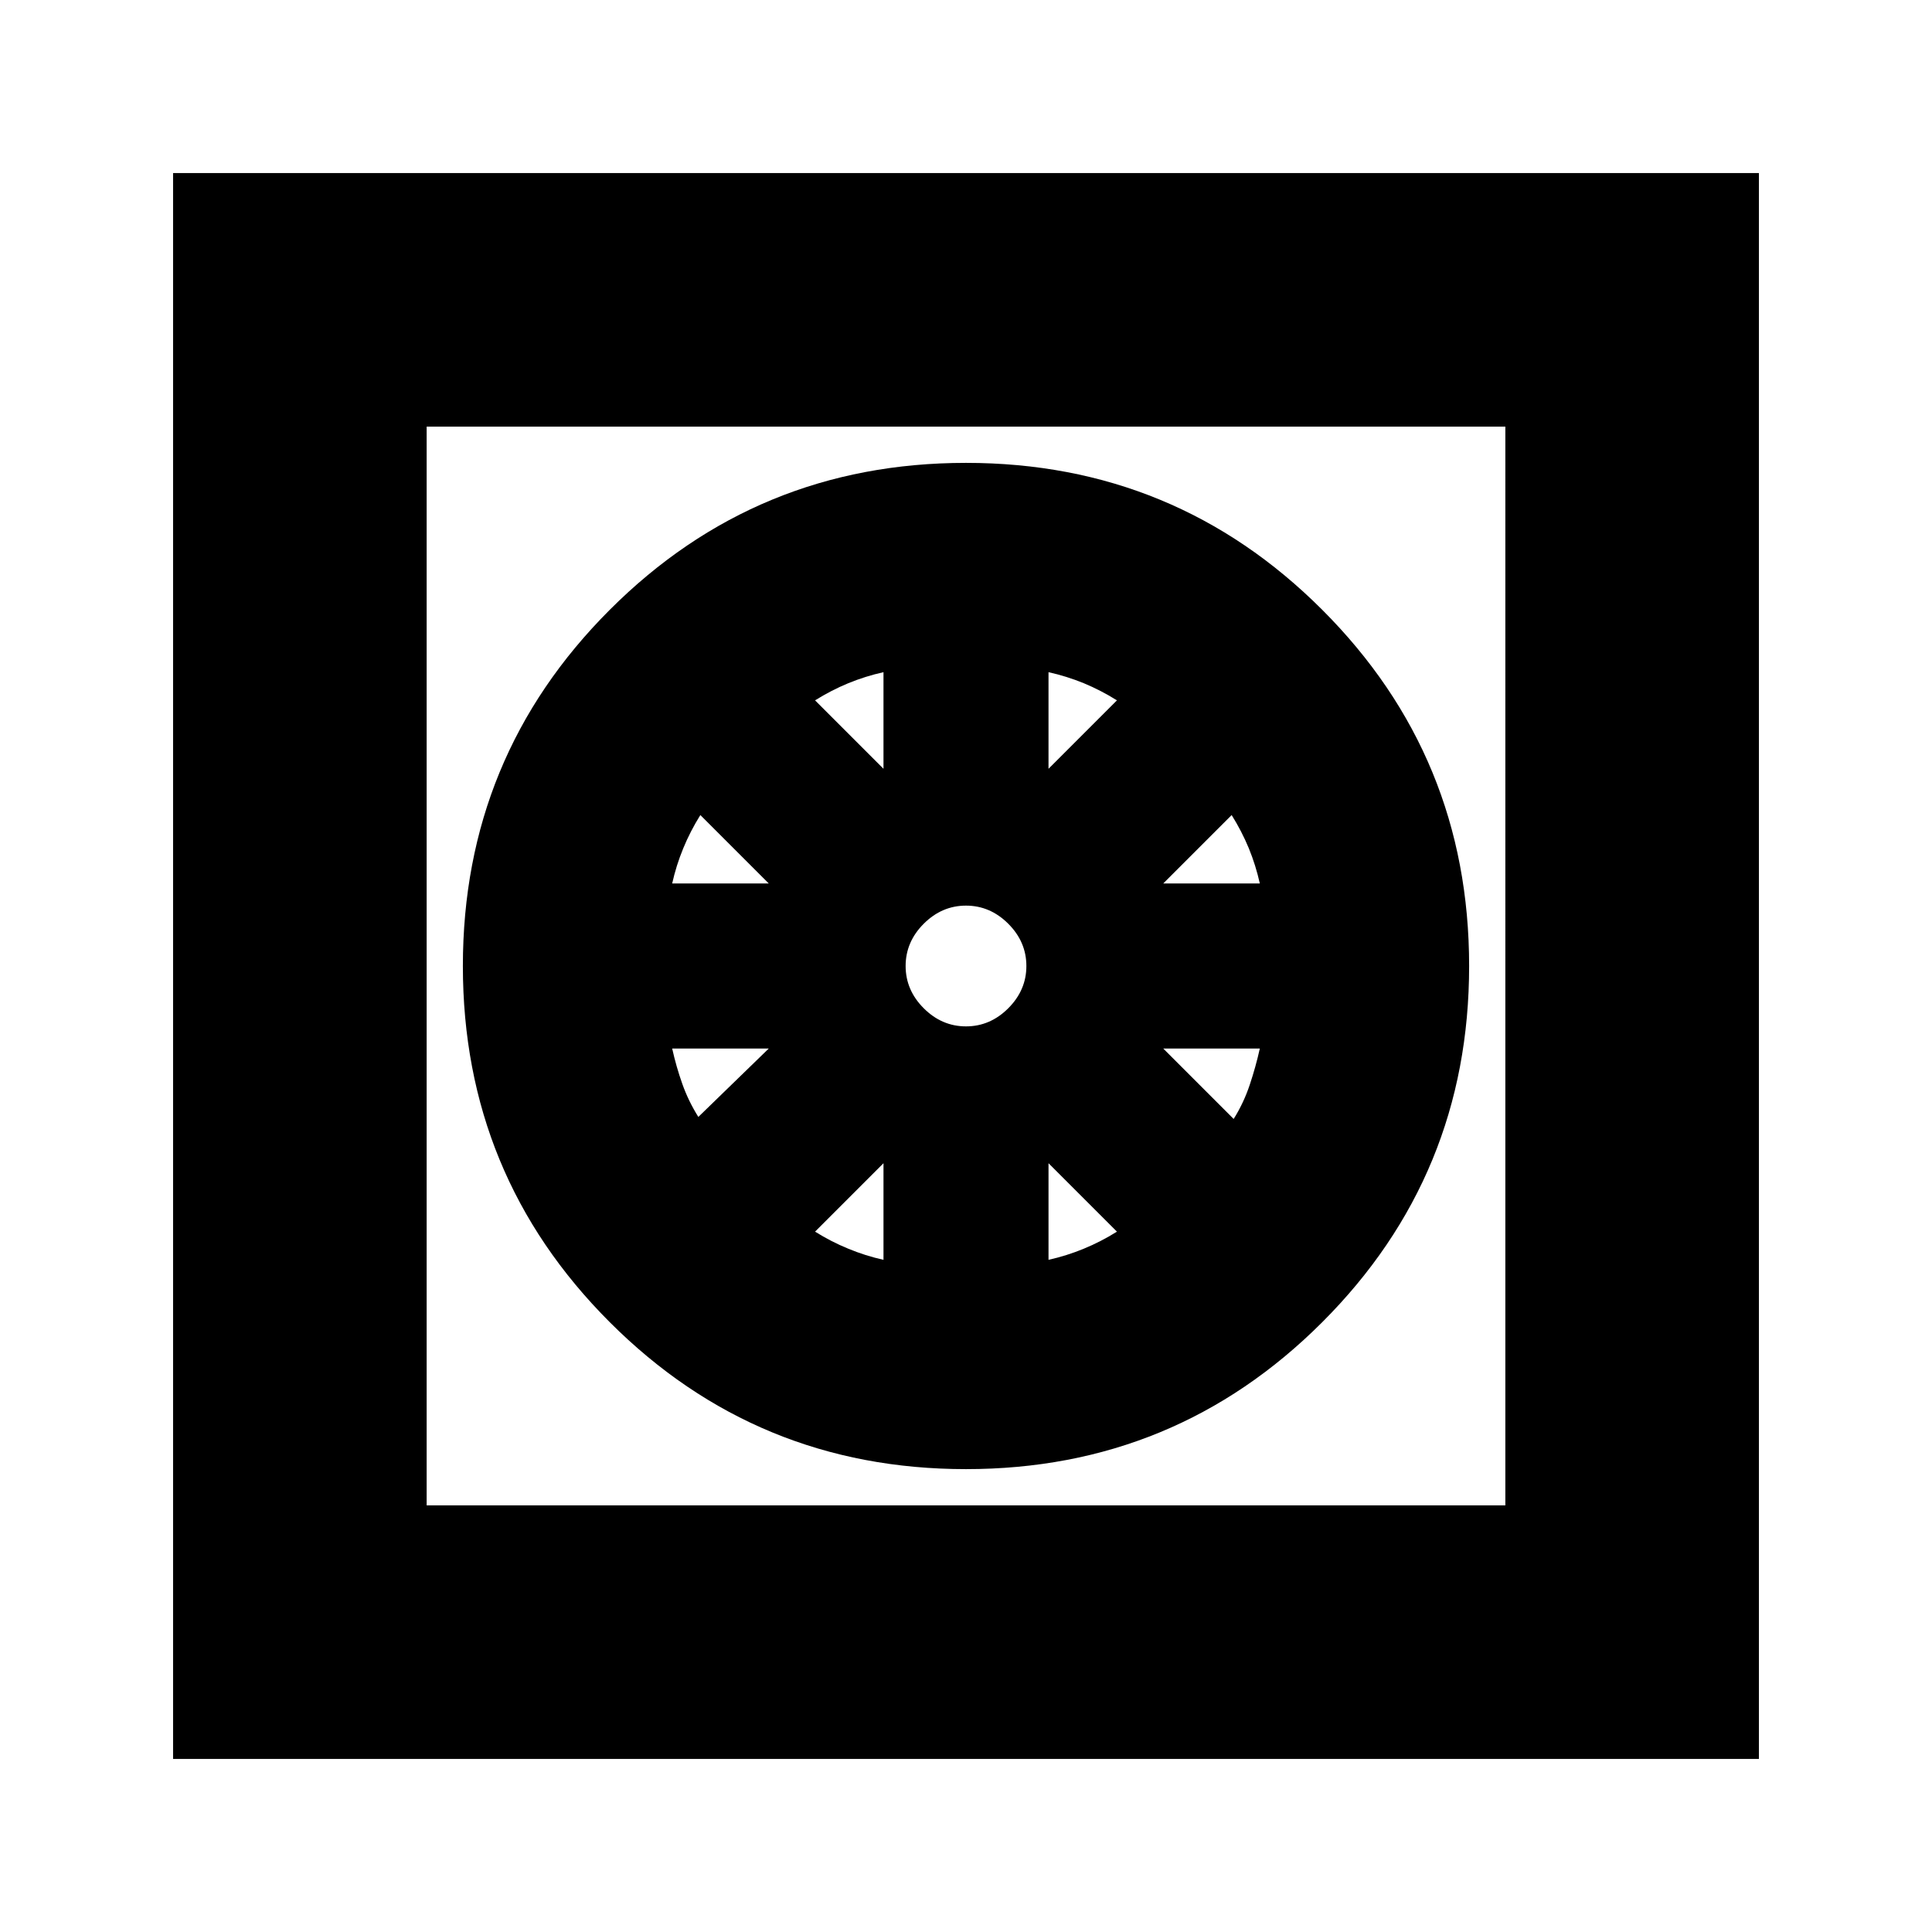 <svg xmlns="http://www.w3.org/2000/svg" height="24" width="24"><path d="M12 18.25q2.6 0 4.425-1.825Q18.25 14.6 18.25 12q0-2.6-1.825-4.425Q14.6 5.75 12 5.75q-2.6 0-4.425 1.825Q5.75 9.4 5.75 12q0 2.6 1.825 4.425Q9.4 18.25 12 18.25Zm-1.025-2.6q-.225-.05-.437-.138-.213-.087-.413-.212l.85-.85Zm2.05 0v-1.2l.85.85q-.2.125-.412.212-.213.088-.438.138Zm2.3-1.75-.875-.875h1.2q-.05.225-.125.45t-.2.425Zm-.875-2.925.85-.85q.125.2.213.412.087.213.137.438ZM13.025 9.55v-1.2q.225.05.438.137.212.088.412.213ZM12 12.75q-.3 0-.525-.225-.225-.225-.225-.525 0-.3.225-.525.225-.225.525-.225.3 0 .525.225.225.225.225.525 0 .3-.225.525-.225.225-.525.225Zm-1.025-3.2-.85-.85q.2-.125.413-.213.212-.087.437-.137ZM8.35 10.975q.05-.225.138-.438.087-.212.212-.412l.85.85Zm.325 2.9q-.125-.2-.2-.413-.075-.212-.125-.437h1.2ZM2.15 21.85V2.15h19.7v19.7ZM5.3 18.7h13.4V5.3H5.3Zm0 0V5.3Z"/></svg>